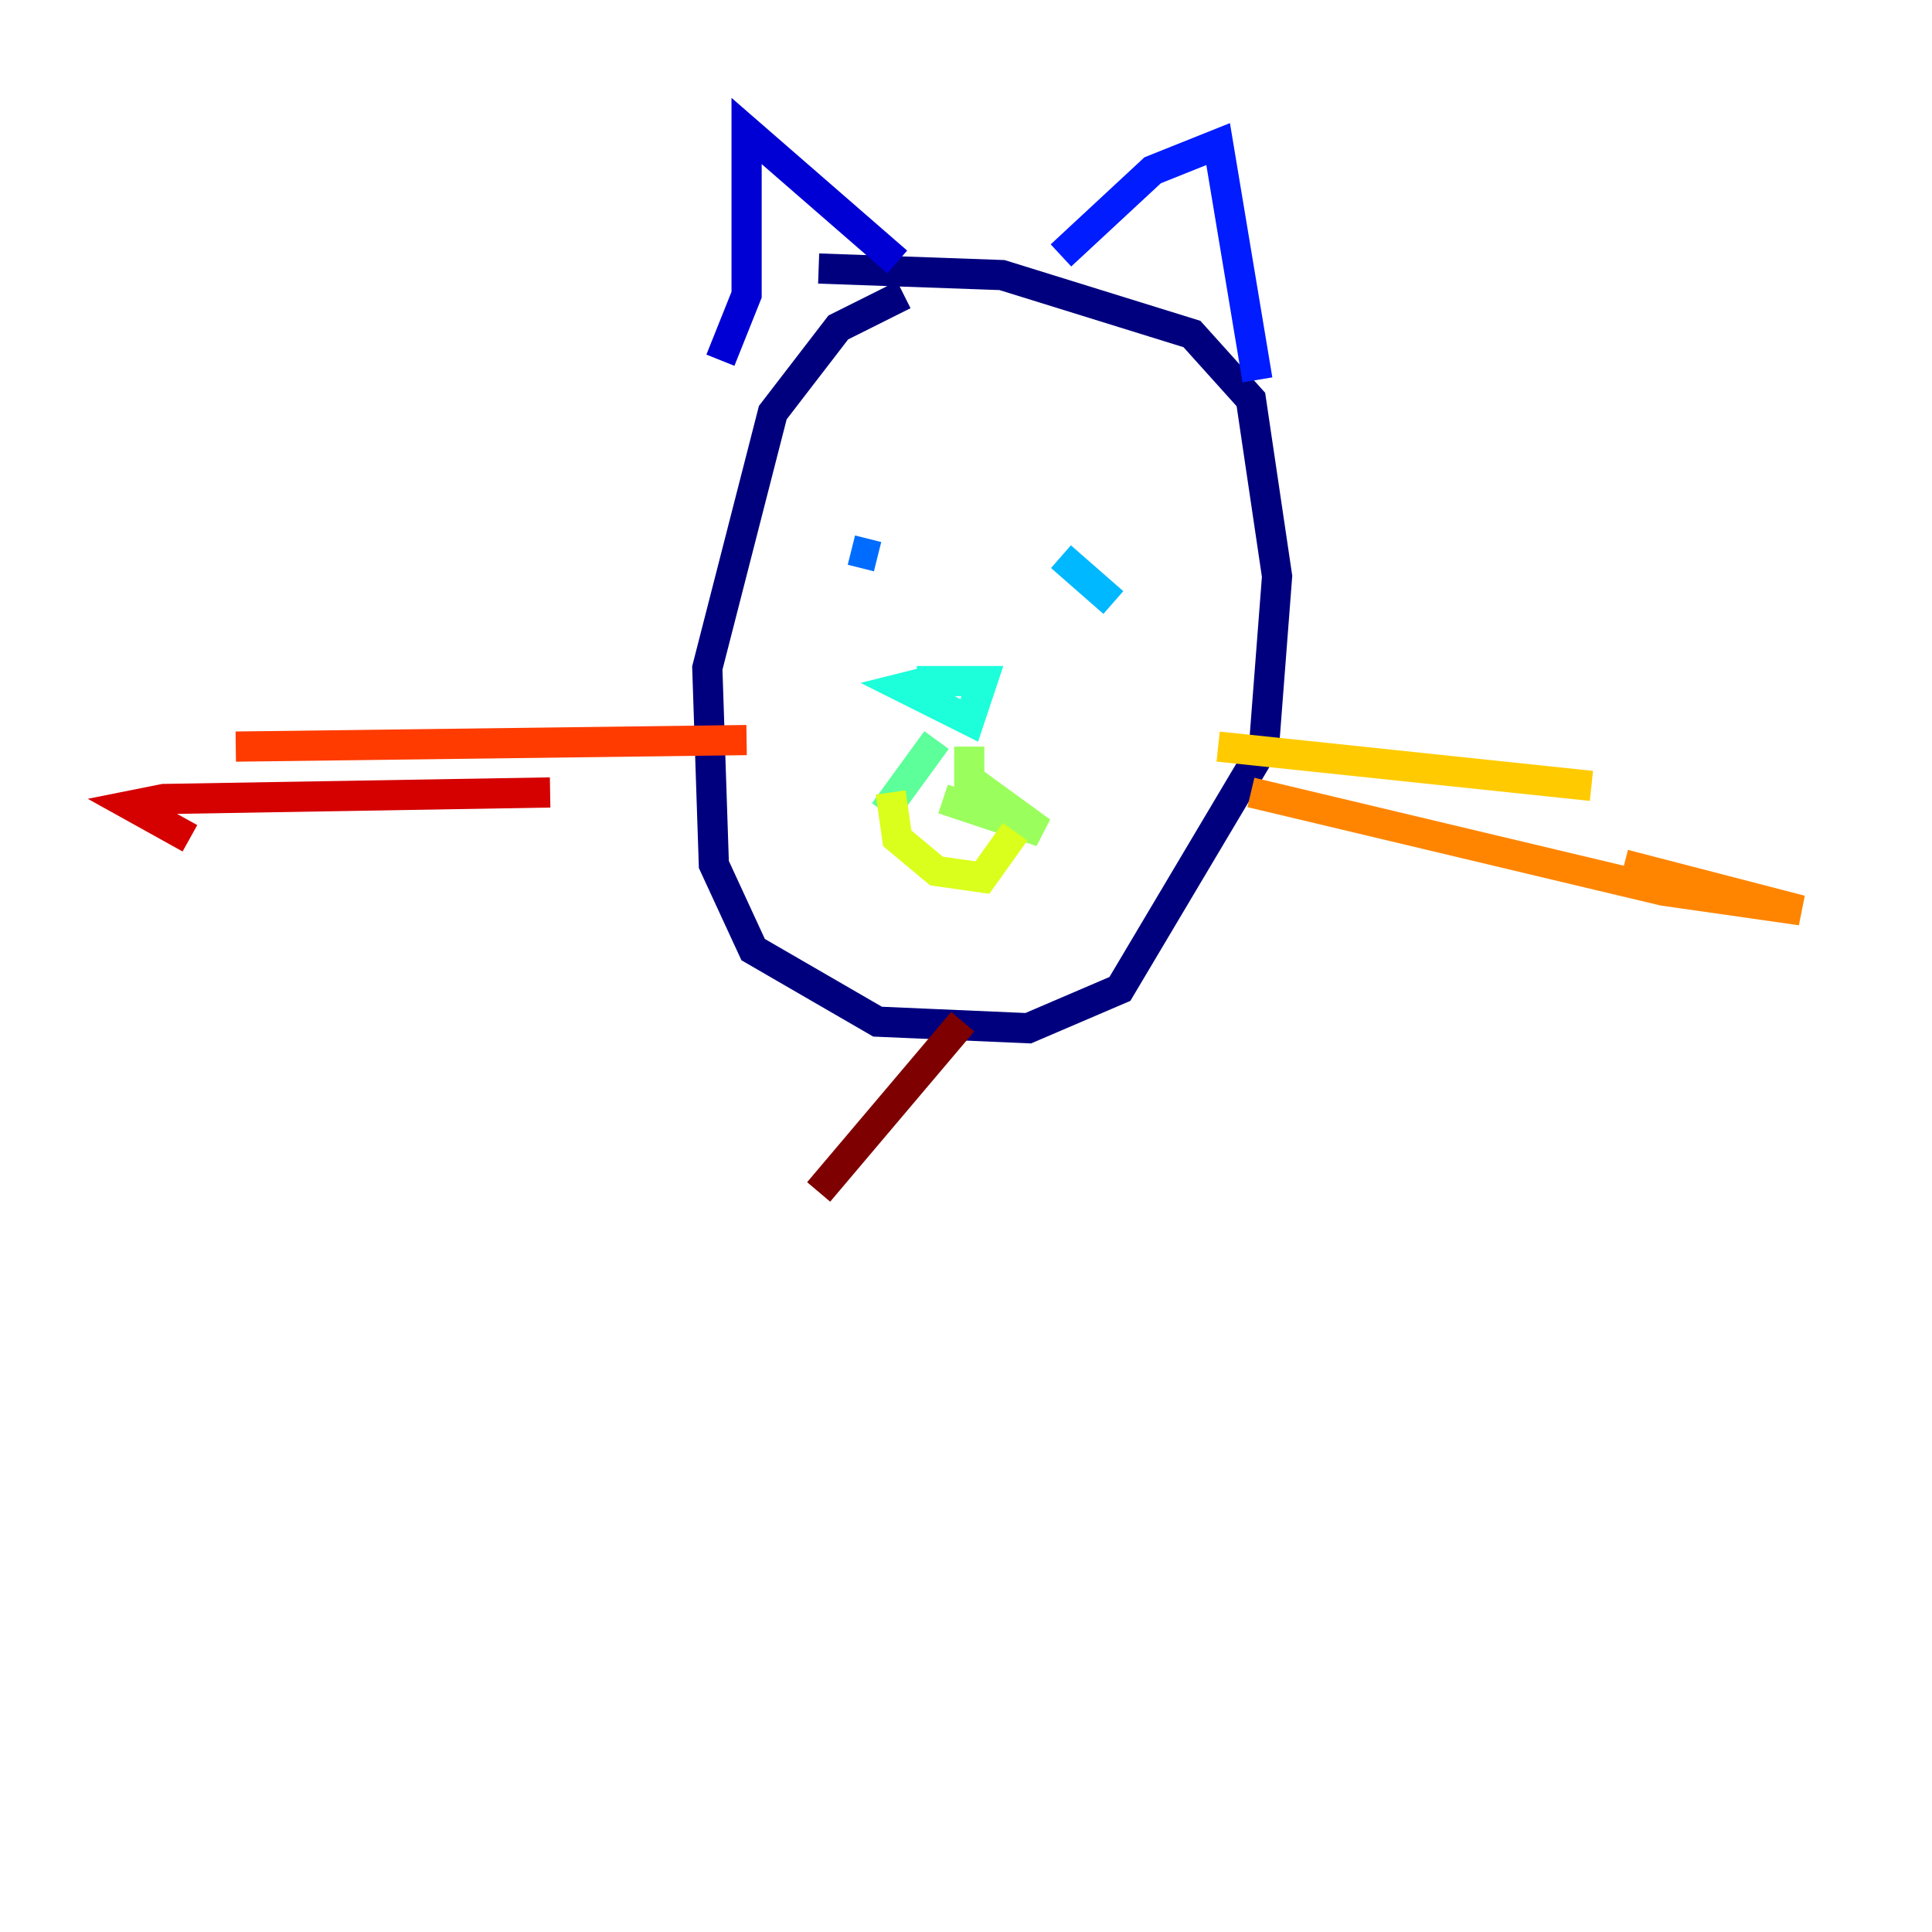 <?xml version="1.0" encoding="utf-8" ?>
<svg baseProfile="tiny" height="128" version="1.2" viewBox="0,0,128,128" width="128" xmlns="http://www.w3.org/2000/svg" xmlns:ev="http://www.w3.org/2001/xml-events" xmlns:xlink="http://www.w3.org/1999/xlink"><defs /><polyline fill="none" points="59.878,19.525 55.539,21.695 51.2,27.336 46.861,44.258 47.295,57.275 49.898,62.915 58.142,67.688 68.122,68.122 74.197,65.519 83.742,49.464 84.61,38.183 82.875,26.468 78.969,22.129 66.386,18.224 54.237,17.79" stroke="#00007f" stroke-width="2" /><polyline fill="none" points="47.729,23.864 49.464,19.525 49.464,8.678 59.444,17.356" stroke="#0000d5" stroke-width="2" /><polyline fill="none" points="70.291,16.922 76.366,11.281 80.705,9.546 83.308,25.166" stroke="#001cff" stroke-width="2" /><polyline fill="none" points="58.142,36.881 56.407,36.447" stroke="#006cff" stroke-width="2" /><polyline fill="none" points="73.763,39.919 70.291,36.881" stroke="#00b8ff" stroke-width="2" /><polyline fill="none" points="61.614,45.125 59.878,45.559 64.217,47.729 65.085,45.125 60.746,45.125" stroke="#1cffda" stroke-width="2" /><polyline fill="none" points="62.047,49.031 58.576,53.803" stroke="#5cff9a" stroke-width="2" /><polyline fill="none" points="64.217,49.464 64.217,51.634 68.99,55.105 62.481,52.936" stroke="#9aff5c" stroke-width="2" /><polyline fill="none" points="59.01,52.502 59.444,55.539 62.047,57.709 65.085,58.142 67.254,55.105" stroke="#daff1c" stroke-width="2" /><polyline fill="none" points="80.705,49.464 105.437,52.068" stroke="#ffcb00" stroke-width="2" /><polyline fill="none" points="82.875,52.502 110.21,59.01 119.322,60.312 107.607,57.275" stroke="#ff8500" stroke-width="2" /><polyline fill="none" points="49.464,49.031 15.62,49.464" stroke="#ff3b00" stroke-width="2" /><polyline fill="none" points="36.447,52.502 10.848,52.936 8.678,53.37 12.583,55.539" stroke="#d50000" stroke-width="2" /><polyline fill="none" points="63.783,67.688 54.237,78.969" stroke="#7f0000" stroke-width="2" /></svg>